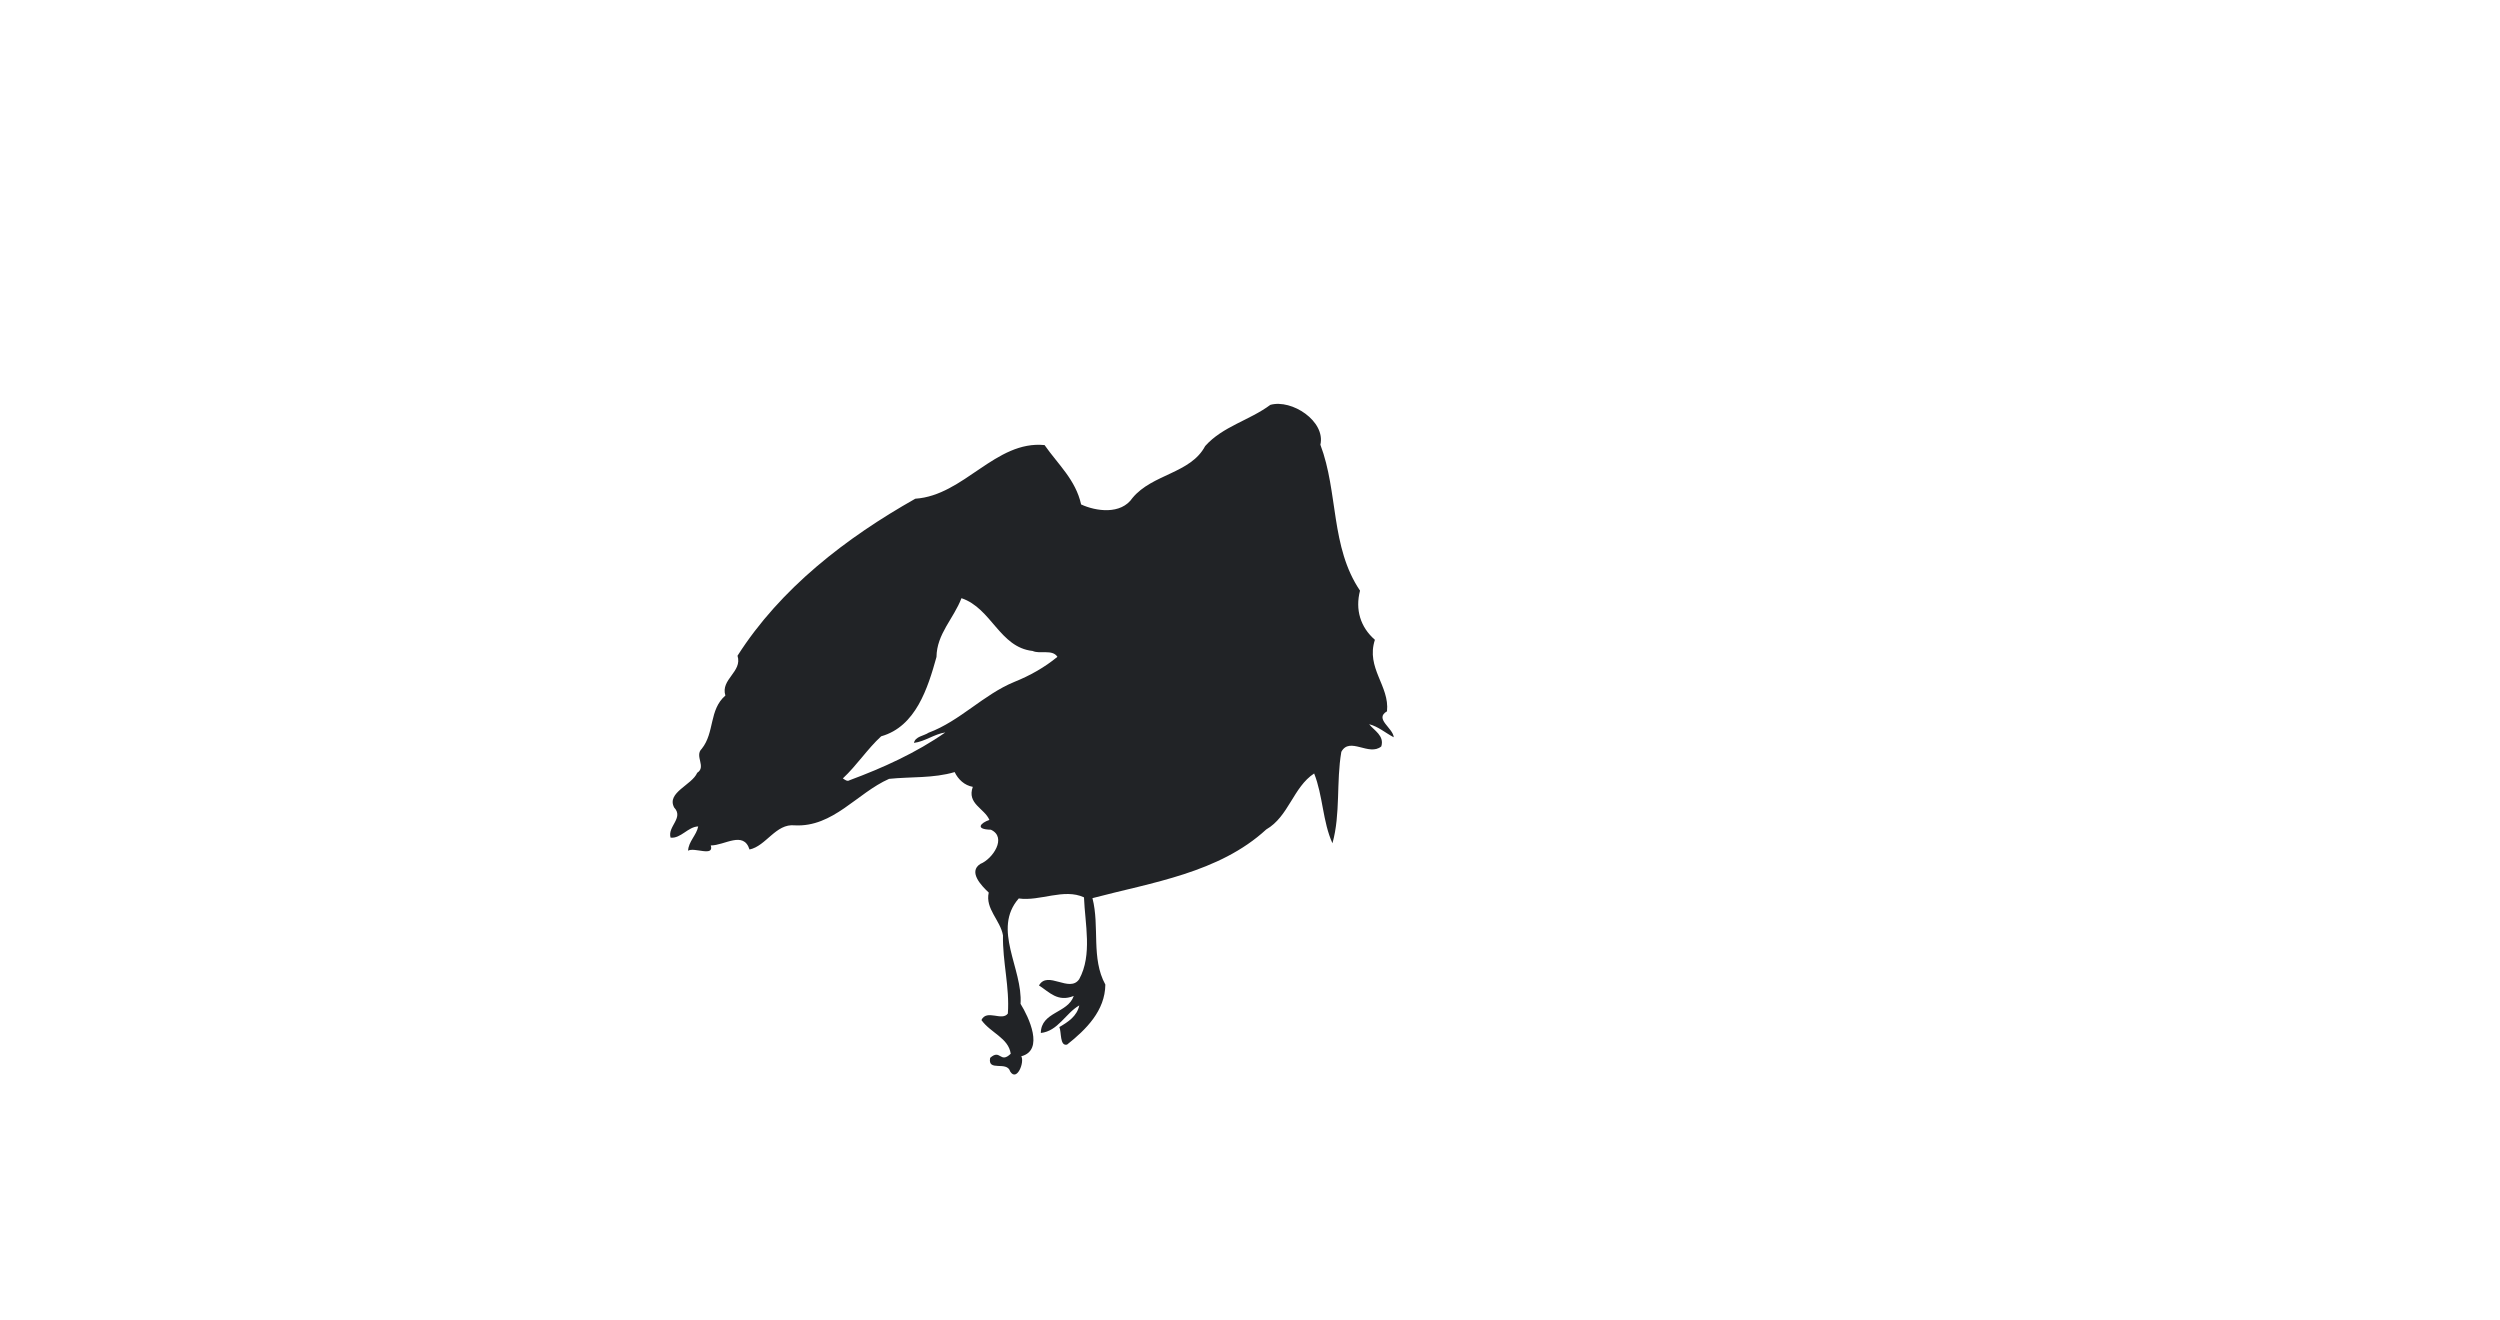 <?xml version="1.0" encoding="UTF-8" ?>
<!DOCTYPE svg PUBLIC "-//W3C//DTD SVG 1.1//EN" "http://www.w3.org/Graphics/SVG/1.1/DTD/svg11.dtd">
<svg width="1225pt" height="647pt" viewBox="0 0 1225 647" version="1.1" xmlns="http://www.w3.org/2000/svg">

<path fill="#212326" opacity="1.00" d=" M 622.47 198.38 C 633.00 195.46 649.61 206.40 646.99 217.92 C 655.82 241.26 651.88 267.91 666.41 289.42 C 664.00 298.69 666.56 307.28 673.70 313.50 C 669.19 327.35 680.96 336.04 679.63 348.54 C 673.26 352.23 682.60 356.67 682.94 361.27 C 678.91 359.16 675.36 356.00 670.88 354.86 C 673.26 357.92 678.46 360.48 676.84 365.74 C 670.82 370.76 661.35 360.76 657.25 368.41 C 654.71 383.12 656.93 398.77 652.90 413.20 C 648.10 402.67 648.24 389.78 643.93 379.00 C 633.69 385.69 631.47 400.09 620.45 406.44 C 597.39 427.67 564.27 432.44 535.30 440.09 C 538.92 454.06 534.55 469.55 541.62 482.45 C 541.49 495.23 532.22 504.46 522.87 511.85 C 519.21 512.76 520.19 505.73 519.08 503.26 C 523.40 500.74 527.70 497.98 528.85 492.65 C 522.10 496.52 518.44 505.25 510.00 506.16 C 510.13 495.71 523.24 496.58 526.14 488.01 C 518.23 491.19 514.20 486.11 509.10 482.88 C 513.34 475.32 524.09 486.75 528.82 479.78 C 535.32 467.89 531.64 452.70 531.15 439.70 C 521.30 435.12 509.58 441.75 499.19 440.24 C 486.01 455.35 501.20 474.44 500.07 491.89 C 504.10 498.36 511.81 514.64 500.42 517.57 C 502.15 520.44 498.26 530.22 494.99 525.03 C 493.44 519.59 483.77 525.43 485.18 518.35 C 490.29 513.76 490.01 521.42 495.26 516.33 C 494.15 508.58 485.45 506.18 480.89 499.82 C 483.56 494.34 490.92 500.56 493.85 496.64 C 494.78 483.79 491.21 471.19 491.46 458.33 C 490.17 450.90 482.68 445.33 484.48 437.36 C 481.13 434.21 474.20 427.23 480.38 423.31 C 486.42 420.90 493.59 410.31 485.54 406.56 C 477.56 406.39 480.52 403.21 484.81 401.76 C 482.37 396.04 473.68 393.88 476.67 385.56 C 472.60 384.82 469.53 381.96 467.78 378.32 C 457.31 381.43 446.32 380.53 435.65 381.64 C 419.91 388.61 408.24 405.43 389.42 404.42 C 380.16 403.42 375.37 414.60 367.26 416.25 C 364.32 406.92 354.96 414.33 348.28 414.26 C 350.07 420.06 340.06 414.96 337.17 416.86 C 337.32 412.38 341.32 409.23 342.12 404.95 C 337.12 405.10 333.60 410.98 328.59 410.45 C 326.93 405.00 335.21 400.82 330.33 395.67 C 326.48 388.34 339.07 384.69 341.63 378.67 C 346.24 375.73 340.15 370.46 343.87 366.89 C 350.25 358.90 347.36 347.80 355.44 340.82 C 352.95 332.82 363.88 329.21 361.38 321.32 C 382.49 288.18 414.72 263.45 448.50 244.37 C 472.36 242.78 487.79 215.72 511.84 218.09 C 518.39 227.50 527.08 235.08 529.75 247.18 C 536.98 250.53 549.28 252.35 554.95 243.96 C 564.70 232.21 583.40 232.04 590.53 218.57 C 599.14 208.91 612.22 206.01 622.47 198.38 M 471.12 293.11 C 467.29 303.13 459.02 310.56 458.88 321.91 C 454.64 337.18 448.72 356.04 431.78 360.78 C 425.00 366.99 419.84 375.05 412.99 381.42 C 413.99 382.04 415.10 383.10 416.33 382.30 C 432.64 376.25 449.02 368.83 463.20 358.89 C 457.80 359.70 453.28 363.32 447.84 364.02 C 448.47 360.82 452.70 360.61 455.01 359.03 C 470.49 353.25 481.82 340.39 497.03 334.13 C 504.62 331.08 511.82 327.05 518.14 321.84 C 515.60 317.98 509.72 320.66 505.98 318.97 C 489.78 317.20 485.89 298.06 471.12 293.11 Z" />

</svg>

